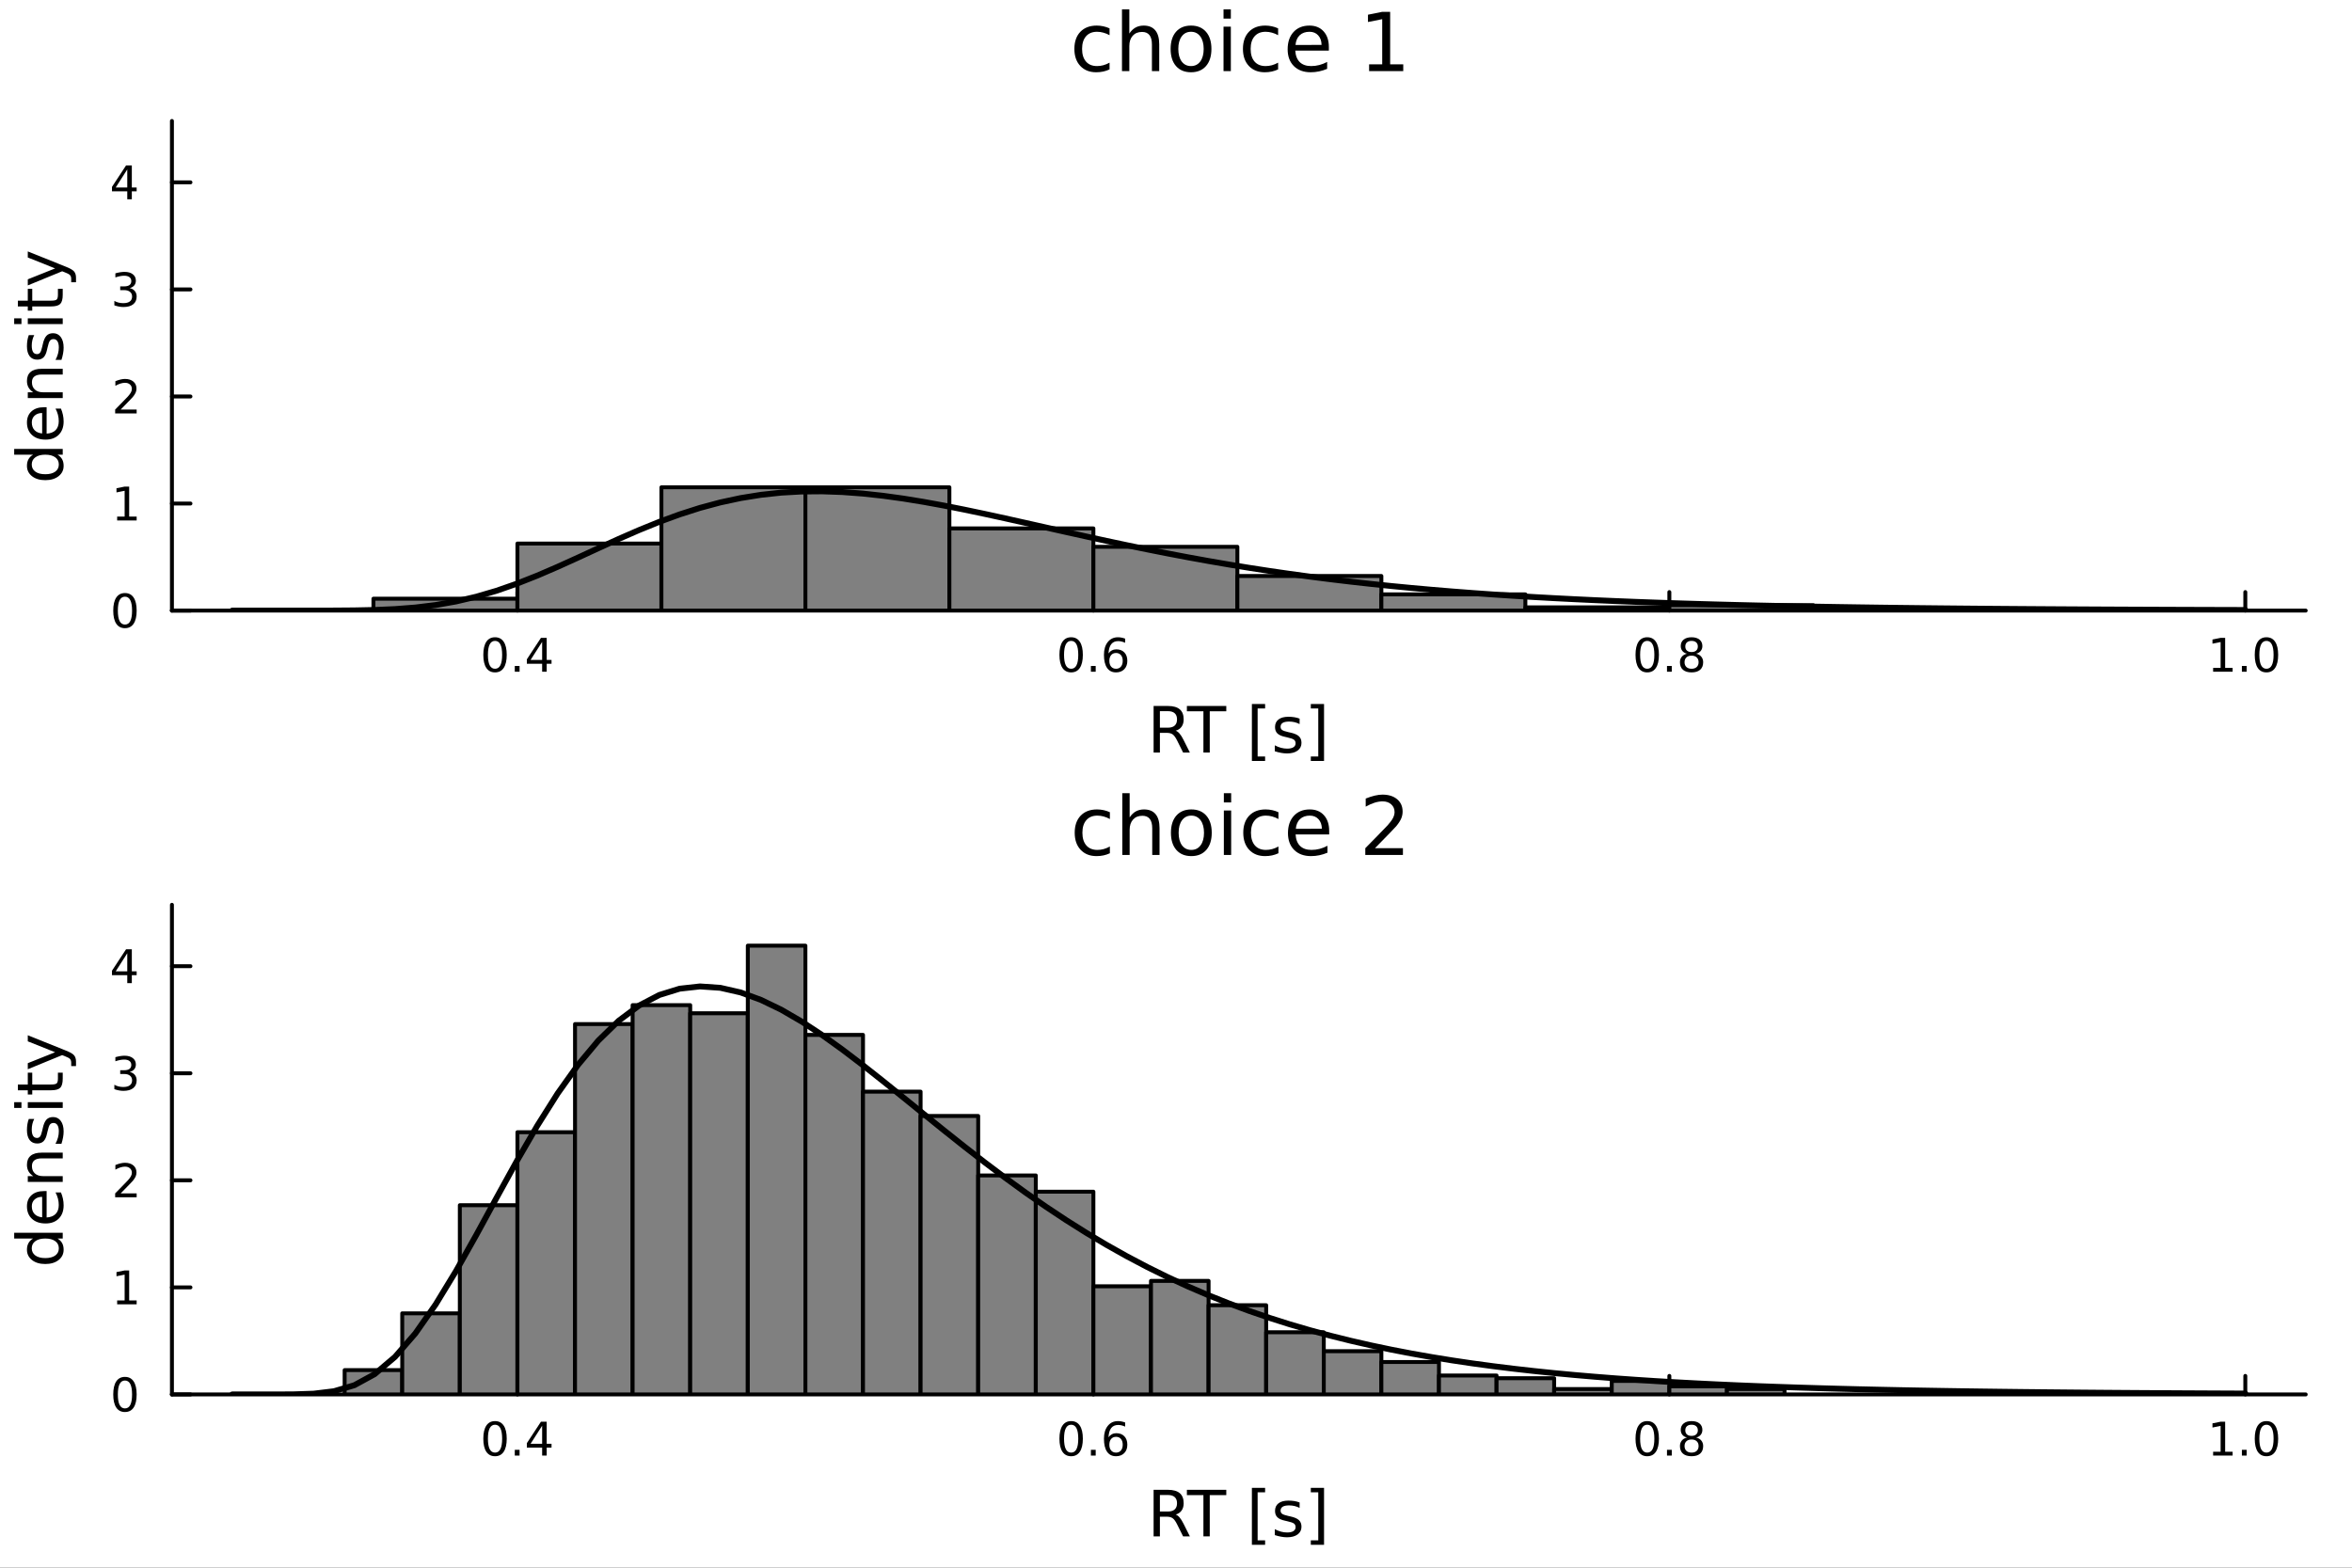 <?xml version="1.0" encoding="utf-8"?>
<svg xmlns="http://www.w3.org/2000/svg" xmlns:xlink="http://www.w3.org/1999/xlink" width="600" height="400" viewBox="0 0 2400 1600">
<rect x="0" y="0" width="2400" height="1600" fill="#333333" stroke="none"/>
<defs>
  <clipPath id="clip840">
    <rect x="0" y="0" width="2400" height="1600"/>
  </clipPath>
</defs>
<path clip-path="url(#clip840)" d="M0 1600 L2400 1600 L2400 0 L0 0  Z" fill="#ffffff" fill-rule="evenodd" fill-opacity="1"/>
<defs>
  <clipPath id="clip841">
    <rect x="480" y="0" width="1681" height="1600"/>
  </clipPath>
</defs>
<path clip-path="url(#clip840)" d="M175.445 623.18 L2352.76 623.18 L2352.76 123.472 L175.445 123.472  Z" fill="#ffffff" fill-rule="evenodd" fill-opacity="1"/>
<defs>
  <clipPath id="clip842">
    <rect x="175" y="123" width="2178" height="501"/>
  </clipPath>
</defs>
<polyline clip-path="url(#clip840)" style="stroke:#000000; stroke-linecap:round; stroke-linejoin:round; stroke-width:4; stroke-opacity:1; fill:none" points="175.445,623.18 2352.76,623.18 "/>
<polyline clip-path="url(#clip840)" style="stroke:#000000; stroke-linecap:round; stroke-linejoin:round; stroke-width:4; stroke-opacity:1; fill:none" points="527.987,623.18 527.987,604.282 "/>
<polyline clip-path="url(#clip840)" style="stroke:#000000; stroke-linecap:round; stroke-linejoin:round; stroke-width:4; stroke-opacity:1; fill:none" points="1115.7,623.18 1115.7,604.282 "/>
<polyline clip-path="url(#clip840)" style="stroke:#000000; stroke-linecap:round; stroke-linejoin:round; stroke-width:4; stroke-opacity:1; fill:none" points="1703.42,623.18 1703.42,604.282 "/>
<polyline clip-path="url(#clip840)" style="stroke:#000000; stroke-linecap:round; stroke-linejoin:round; stroke-width:4; stroke-opacity:1; fill:none" points="2291.13,623.18 2291.13,604.282 "/>
<path clip-path="url(#clip840)" d="M505.128 654.099 Q501.517 654.099 499.688 657.663 Q497.883 661.205 497.883 668.335 Q497.883 675.441 499.688 679.006 Q501.517 682.547 505.128 682.547 Q508.762 682.547 510.568 679.006 Q512.396 675.441 512.396 668.335 Q512.396 661.205 510.568 657.663 Q508.762 654.099 505.128 654.099 M505.128 650.395 Q510.938 650.395 513.994 655.001 Q517.072 659.585 517.072 668.335 Q517.072 677.061 513.994 681.668 Q510.938 686.251 505.128 686.251 Q499.318 686.251 496.239 681.668 Q493.183 677.061 493.183 668.335 Q493.183 659.585 496.239 655.001 Q499.318 650.395 505.128 650.395 Z" fill="#000000" fill-rule="nonzero" fill-opacity="1" /><path clip-path="url(#clip840)" d="M525.29 679.7 L530.174 679.7 L530.174 685.58 L525.29 685.58 L525.29 679.7 Z" fill="#000000" fill-rule="nonzero" fill-opacity="1" /><path clip-path="url(#clip840)" d="M553.206 655.094 L541.401 673.543 L553.206 673.543 L553.206 655.094 M551.979 651.02 L557.859 651.02 L557.859 673.543 L562.79 673.543 L562.79 677.432 L557.859 677.432 L557.859 685.58 L553.206 685.58 L553.206 677.432 L537.605 677.432 L537.605 672.918 L551.979 651.02 Z" fill="#000000" fill-rule="nonzero" fill-opacity="1" /><path clip-path="url(#clip840)" d="M1093.01 654.099 Q1089.39 654.099 1087.57 657.663 Q1085.76 661.205 1085.76 668.335 Q1085.76 675.441 1087.57 679.006 Q1089.39 682.547 1093.01 682.547 Q1096.64 682.547 1098.45 679.006 Q1100.27 675.441 1100.27 668.335 Q1100.27 661.205 1098.45 657.663 Q1096.64 654.099 1093.01 654.099 M1093.01 650.395 Q1098.82 650.395 1101.87 655.001 Q1104.95 659.585 1104.95 668.335 Q1104.95 677.061 1101.87 681.668 Q1098.82 686.251 1093.01 686.251 Q1087.2 686.251 1084.12 681.668 Q1081.06 677.061 1081.06 668.335 Q1081.06 659.585 1084.12 655.001 Q1087.2 650.395 1093.01 650.395 Z" fill="#000000" fill-rule="nonzero" fill-opacity="1" /><path clip-path="url(#clip840)" d="M1113.17 679.7 L1118.05 679.7 L1118.05 685.58 L1113.17 685.58 L1113.17 679.7 Z" fill="#000000" fill-rule="nonzero" fill-opacity="1" /><path clip-path="url(#clip840)" d="M1138.82 666.436 Q1135.67 666.436 1133.82 668.589 Q1131.99 670.742 1131.99 674.492 Q1131.99 678.219 1133.82 680.395 Q1135.67 682.547 1138.82 682.547 Q1141.96 682.547 1143.79 680.395 Q1145.64 678.219 1145.64 674.492 Q1145.64 670.742 1143.79 668.589 Q1141.96 666.436 1138.82 666.436 M1148.1 651.784 L1148.1 656.043 Q1146.34 655.21 1144.53 654.77 Q1142.75 654.33 1140.99 654.33 Q1136.36 654.33 1133.91 657.455 Q1131.48 660.58 1131.13 666.899 Q1132.5 664.886 1134.56 663.821 Q1136.62 662.733 1139.09 662.733 Q1144.3 662.733 1147.31 665.904 Q1150.34 669.052 1150.34 674.492 Q1150.34 679.816 1147.2 683.034 Q1144.05 686.251 1138.82 686.251 Q1132.82 686.251 1129.65 681.668 Q1126.48 677.061 1126.48 668.335 Q1126.48 660.14 1130.37 655.279 Q1134.26 650.395 1140.81 650.395 Q1142.57 650.395 1144.35 650.742 Q1146.15 651.089 1148.1 651.784 Z" fill="#000000" fill-rule="nonzero" fill-opacity="1" /><path clip-path="url(#clip840)" d="M1680.85 654.099 Q1677.24 654.099 1675.41 657.663 Q1673.6 661.205 1673.6 668.335 Q1673.6 675.441 1675.41 679.006 Q1677.24 682.547 1680.85 682.547 Q1684.48 682.547 1686.29 679.006 Q1688.12 675.441 1688.12 668.335 Q1688.12 661.205 1686.29 657.663 Q1684.48 654.099 1680.85 654.099 M1680.85 650.395 Q1686.66 650.395 1689.71 655.001 Q1692.79 659.585 1692.79 668.335 Q1692.79 677.061 1689.71 681.668 Q1686.66 686.251 1680.85 686.251 Q1675.04 686.251 1671.96 681.668 Q1668.9 677.061 1668.9 668.335 Q1668.9 659.585 1671.96 655.001 Q1675.04 650.395 1680.85 650.395 Z" fill="#000000" fill-rule="nonzero" fill-opacity="1" /><path clip-path="url(#clip840)" d="M1701.01 679.7 L1705.89 679.7 L1705.89 685.58 L1701.01 685.58 L1701.01 679.7 Z" fill="#000000" fill-rule="nonzero" fill-opacity="1" /><path clip-path="url(#clip840)" d="M1726.08 669.168 Q1722.75 669.168 1720.83 670.95 Q1718.93 672.733 1718.93 675.858 Q1718.93 678.983 1720.83 680.765 Q1722.75 682.547 1726.08 682.547 Q1729.41 682.547 1731.33 680.765 Q1733.26 678.96 1733.26 675.858 Q1733.26 672.733 1731.33 670.95 Q1729.44 669.168 1726.08 669.168 M1721.4 667.177 Q1718.39 666.436 1716.71 664.376 Q1715.04 662.316 1715.04 659.353 Q1715.04 655.21 1717.98 652.802 Q1720.94 650.395 1726.08 650.395 Q1731.24 650.395 1734.18 652.802 Q1737.12 655.21 1737.12 659.353 Q1737.12 662.316 1735.43 664.376 Q1733.77 666.436 1730.78 667.177 Q1734.16 667.964 1736.03 670.256 Q1737.93 672.548 1737.93 675.858 Q1737.93 680.881 1734.85 683.566 Q1731.8 686.251 1726.08 686.251 Q1720.36 686.251 1717.28 683.566 Q1714.23 680.881 1714.23 675.858 Q1714.23 672.548 1716.13 670.256 Q1718.02 667.964 1721.4 667.177 M1719.69 659.793 Q1719.69 662.478 1721.36 663.983 Q1723.05 665.487 1726.08 665.487 Q1729.09 665.487 1730.78 663.983 Q1732.49 662.478 1732.49 659.793 Q1732.49 657.108 1730.78 655.603 Q1729.09 654.099 1726.08 654.099 Q1723.05 654.099 1721.36 655.603 Q1719.69 657.108 1719.69 659.793 Z" fill="#000000" fill-rule="nonzero" fill-opacity="1" /><path clip-path="url(#clip840)" d="M2258.29 681.645 L2265.93 681.645 L2265.93 655.279 L2257.62 656.946 L2257.62 652.687 L2265.88 651.02 L2270.56 651.02 L2270.56 681.645 L2278.19 681.645 L2278.19 685.58 L2258.29 685.58 L2258.29 681.645 Z" fill="#000000" fill-rule="nonzero" fill-opacity="1" /><path clip-path="url(#clip840)" d="M2287.64 679.7 L2292.52 679.7 L2292.52 685.58 L2287.64 685.58 L2287.64 679.7 Z" fill="#000000" fill-rule="nonzero" fill-opacity="1" /><path clip-path="url(#clip840)" d="M2312.71 654.099 Q2309.1 654.099 2307.27 657.663 Q2305.46 661.205 2305.46 668.335 Q2305.46 675.441 2307.27 679.006 Q2309.1 682.547 2312.71 682.547 Q2316.34 682.547 2318.15 679.006 Q2319.98 675.441 2319.98 668.335 Q2319.98 661.205 2318.15 657.663 Q2316.34 654.099 2312.71 654.099 M2312.71 650.395 Q2318.52 650.395 2321.57 655.001 Q2324.65 659.585 2324.65 668.335 Q2324.65 677.061 2321.57 681.668 Q2318.52 686.251 2312.71 686.251 Q2306.9 686.251 2303.82 681.668 Q2300.76 677.061 2300.76 668.335 Q2300.76 659.585 2303.82 655.001 Q2306.9 650.395 2312.71 650.395 Z" fill="#000000" fill-rule="nonzero" fill-opacity="1" /><path clip-path="url(#clip840)" d="M1199.68 745.764 Q1201.75 746.464 1203.69 748.756 Q1205.66 751.047 1207.64 755.058 L1214.16 768.044 L1207.25 768.044 L1201.18 755.854 Q1198.82 751.079 1196.59 749.52 Q1194.4 747.96 1190.58 747.96 L1183.57 747.96 L1183.57 768.044 L1177.15 768.044 L1177.15 720.524 L1191.66 720.524 Q1199.81 720.524 1203.82 723.929 Q1207.83 727.335 1207.83 734.21 Q1207.83 738.698 1205.73 741.658 Q1203.66 744.618 1199.68 745.764 M1183.57 725.807 L1183.57 742.677 L1191.66 742.677 Q1196.31 742.677 1198.66 740.544 Q1201.05 738.38 1201.05 734.21 Q1201.05 730.041 1198.66 727.94 Q1196.31 725.807 1191.66 725.807 L1183.57 725.807 Z" fill="#000000" fill-rule="nonzero" fill-opacity="1" /><path clip-path="url(#clip840)" d="M1211.11 720.524 L1251.31 720.524 L1251.31 725.935 L1234.44 725.935 L1234.44 768.044 L1227.98 768.044 L1227.98 725.935 L1211.11 725.935 L1211.11 720.524 Z" fill="#000000" fill-rule="nonzero" fill-opacity="1" /><path clip-path="url(#clip840)" d="M1277.44 718.519 L1290.93 718.519 L1290.93 723.07 L1283.29 723.07 L1283.29 772.086 L1290.93 772.086 L1290.93 776.638 L1277.44 776.638 L1277.44 718.519 Z" fill="#000000" fill-rule="nonzero" fill-opacity="1" /><path clip-path="url(#clip840)" d="M1326.13 733.446 L1326.13 738.984 Q1323.65 737.711 1320.98 737.075 Q1318.3 736.438 1315.44 736.438 Q1311.08 736.438 1308.88 737.775 Q1306.72 739.112 1306.72 741.785 Q1306.72 743.822 1308.28 745 Q1309.84 746.146 1314.55 747.196 L1316.55 747.642 Q1322.79 748.979 1325.4 751.429 Q1328.04 753.848 1328.04 758.209 Q1328.04 763.174 1324.1 766.07 Q1320.18 768.967 1313.31 768.967 Q1310.44 768.967 1307.32 768.394 Q1304.24 767.853 1300.8 766.739 L1300.8 760.691 Q1304.05 762.378 1307.2 763.238 Q1310.35 764.065 1313.43 764.065 Q1317.57 764.065 1319.8 762.665 Q1322.03 761.233 1322.03 758.654 Q1322.03 756.267 1320.41 754.994 Q1318.81 753.721 1313.37 752.543 L1311.33 752.066 Q1305.89 750.92 1303.47 748.565 Q1301.05 746.178 1301.05 742.04 Q1301.05 737.011 1304.62 734.274 Q1308.18 731.537 1314.74 731.537 Q1317.99 731.537 1320.85 732.014 Q1323.72 732.491 1326.13 733.446 Z" fill="#000000" fill-rule="nonzero" fill-opacity="1" /><path clip-path="url(#clip840)" d="M1351.06 718.519 L1351.06 776.638 L1337.56 776.638 L1337.56 772.086 L1345.17 772.086 L1345.17 723.07 L1337.56 723.07 L1337.56 718.519 L1351.06 718.519 Z" fill="#000000" fill-rule="nonzero" fill-opacity="1" /><polyline clip-path="url(#clip840)" style="stroke:#000000; stroke-linecap:round; stroke-linejoin:round; stroke-width:4; stroke-opacity:1; fill:none" points="175.445,623.18 175.445,123.472 "/>
<polyline clip-path="url(#clip840)" style="stroke:#000000; stroke-linecap:round; stroke-linejoin:round; stroke-width:4; stroke-opacity:1; fill:none" points="175.445,623.18 194.343,623.18 "/>
<polyline clip-path="url(#clip840)" style="stroke:#000000; stroke-linecap:round; stroke-linejoin:round; stroke-width:4; stroke-opacity:1; fill:none" points="175.445,513.915 194.343,513.915 "/>
<polyline clip-path="url(#clip840)" style="stroke:#000000; stroke-linecap:round; stroke-linejoin:round; stroke-width:4; stroke-opacity:1; fill:none" points="175.445,404.651 194.343,404.651 "/>
<polyline clip-path="url(#clip840)" style="stroke:#000000; stroke-linecap:round; stroke-linejoin:round; stroke-width:4; stroke-opacity:1; fill:none" points="175.445,295.386 194.343,295.386 "/>
<polyline clip-path="url(#clip840)" style="stroke:#000000; stroke-linecap:round; stroke-linejoin:round; stroke-width:4; stroke-opacity:1; fill:none" points="175.445,186.122 194.343,186.122 "/>
<path clip-path="url(#clip840)" d="M127.501 608.979 Q123.89 608.979 122.061 612.543 Q120.255 616.085 120.255 623.215 Q120.255 630.321 122.061 633.886 Q123.89 637.427 127.501 637.427 Q131.135 637.427 132.941 633.886 Q134.769 630.321 134.769 623.215 Q134.769 616.085 132.941 612.543 Q131.135 608.979 127.501 608.979 M127.501 605.275 Q133.311 605.275 136.367 609.881 Q139.445 614.465 139.445 623.215 Q139.445 631.941 136.367 636.548 Q133.311 641.131 127.501 641.131 Q121.691 641.131 118.612 636.548 Q115.556 631.941 115.556 623.215 Q115.556 614.465 118.612 609.881 Q121.691 605.275 127.501 605.275 Z" fill="#000000" fill-rule="nonzero" fill-opacity="1" /><path clip-path="url(#clip840)" d="M119.538 527.26 L127.177 527.26 L127.177 500.895 L118.867 502.561 L118.867 498.302 L127.13 496.635 L131.806 496.635 L131.806 527.26 L139.445 527.26 L139.445 531.195 L119.538 531.195 L119.538 527.26 Z" fill="#000000" fill-rule="nonzero" fill-opacity="1" /><path clip-path="url(#clip840)" d="M123.126 417.996 L139.445 417.996 L139.445 421.931 L117.501 421.931 L117.501 417.996 Q120.163 415.241 124.746 410.612 Q129.353 405.959 130.533 404.616 Q132.779 402.093 133.658 400.357 Q134.561 398.598 134.561 396.908 Q134.561 394.153 132.617 392.417 Q130.695 390.681 127.593 390.681 Q125.394 390.681 122.941 391.445 Q120.51 392.209 117.732 393.76 L117.732 389.038 Q120.556 387.903 123.01 387.325 Q125.464 386.746 127.501 386.746 Q132.871 386.746 136.066 389.431 Q139.26 392.116 139.26 396.607 Q139.26 398.737 138.45 400.658 Q137.663 402.556 135.556 405.149 Q134.978 405.82 131.876 409.037 Q128.774 412.232 123.126 417.996 Z" fill="#000000" fill-rule="nonzero" fill-opacity="1" /><path clip-path="url(#clip840)" d="M132.316 294.032 Q135.672 294.75 137.547 297.018 Q139.445 299.287 139.445 302.62 Q139.445 307.736 135.927 310.537 Q132.408 313.338 125.927 313.338 Q123.751 313.338 121.436 312.898 Q119.144 312.481 116.691 311.625 L116.691 307.111 Q118.635 308.245 120.95 308.824 Q123.265 309.403 125.788 309.403 Q130.186 309.403 132.478 307.666 Q134.792 305.93 134.792 302.62 Q134.792 299.565 132.64 297.852 Q130.51 296.116 126.691 296.116 L122.663 296.116 L122.663 292.273 L126.876 292.273 Q130.325 292.273 132.154 290.907 Q133.982 289.518 133.982 286.926 Q133.982 284.264 132.084 282.852 Q130.209 281.417 126.691 281.417 Q124.769 281.417 122.57 281.833 Q120.371 282.25 117.732 283.13 L117.732 278.963 Q120.394 278.222 122.709 277.852 Q125.047 277.481 127.107 277.481 Q132.431 277.481 135.533 279.912 Q138.635 282.319 138.635 286.44 Q138.635 289.31 136.992 291.301 Q135.348 293.268 132.316 294.032 Z" fill="#000000" fill-rule="nonzero" fill-opacity="1" /><path clip-path="url(#clip840)" d="M129.862 172.916 L118.056 191.365 L129.862 191.365 L129.862 172.916 M128.635 168.842 L134.515 168.842 L134.515 191.365 L139.445 191.365 L139.445 195.254 L134.515 195.254 L134.515 203.402 L129.862 203.402 L129.862 195.254 L114.26 195.254 L114.26 190.74 L128.635 168.842 Z" fill="#000000" fill-rule="nonzero" fill-opacity="1" /><path clip-path="url(#clip840)" d="M33.767 464.053 L14.479 464.053 L14.479 458.197 L64.004 458.197 L64.004 464.053 L58.657 464.053 Q61.84 465.899 63.399 468.732 Q64.927 471.533 64.927 475.48 Q64.927 481.941 59.771 486.015 Q54.615 490.057 46.212 490.057 Q37.809 490.057 32.653 486.015 Q27.497 481.941 27.497 475.48 Q27.497 471.533 29.056 468.732 Q30.584 465.899 33.767 464.053 M46.212 484.01 Q52.673 484.01 56.365 481.368 Q60.026 478.694 60.026 474.047 Q60.026 469.4 56.365 466.727 Q52.673 464.053 46.212 464.053 Q39.751 464.053 36.09 466.727 Q32.398 469.4 32.398 474.047 Q32.398 478.694 36.09 481.368 Q39.751 484.01 46.212 484.01 Z" fill="#000000" fill-rule="nonzero" fill-opacity="1" /><path clip-path="url(#clip840)" d="M44.716 415.642 L47.581 415.642 L47.581 442.569 Q53.628 442.187 56.811 438.941 Q59.962 435.662 59.962 429.838 Q59.962 426.464 59.134 423.313 Q58.307 420.13 56.652 417.011 L62.19 417.011 Q63.527 420.162 64.227 423.472 Q64.927 426.782 64.927 430.188 Q64.927 438.718 59.962 443.715 Q54.997 448.68 46.53 448.68 Q37.777 448.68 32.653 443.969 Q27.497 439.227 27.497 431.206 Q27.497 424.013 32.144 419.843 Q36.759 415.642 44.716 415.642 M42.997 421.498 Q38.191 421.562 35.327 424.204 Q32.462 426.814 32.462 431.143 Q32.462 436.044 35.231 439.004 Q38 441.932 43.029 442.378 L42.997 421.498 Z" fill="#000000" fill-rule="nonzero" fill-opacity="1" /><path clip-path="url(#clip840)" d="M42.488 376.397 L64.004 376.397 L64.004 382.254 L42.679 382.254 Q37.618 382.254 35.104 384.227 Q32.589 386.201 32.589 390.147 Q32.589 394.89 35.613 397.627 Q38.637 400.364 43.857 400.364 L64.004 400.364 L64.004 406.253 L28.356 406.253 L28.356 400.364 L33.894 400.364 Q30.68 398.264 29.088 395.431 Q27.497 392.566 27.497 388.842 Q27.497 382.699 31.316 379.548 Q35.104 376.397 42.488 376.397 Z" fill="#000000" fill-rule="nonzero" fill-opacity="1" /><path clip-path="url(#clip840)" d="M29.407 341.991 L34.945 341.991 Q33.672 344.473 33.035 347.147 Q32.398 349.821 32.398 352.685 Q32.398 357.046 33.735 359.242 Q35.072 361.406 37.746 361.406 Q39.783 361.406 40.96 359.847 Q42.106 358.287 43.157 353.576 L43.602 351.571 Q44.939 345.333 47.39 342.723 Q49.809 340.081 54.169 340.081 Q59.134 340.081 62.031 344.028 Q64.927 347.943 64.927 354.818 Q64.927 357.682 64.354 360.801 Q63.813 363.889 62.699 367.326 L56.652 367.326 Q58.339 364.08 59.198 360.929 Q60.026 357.778 60.026 354.69 Q60.026 350.553 58.625 348.325 Q57.193 346.097 54.615 346.097 Q52.228 346.097 50.955 347.72 Q49.681 349.311 48.504 354.754 L48.026 356.791 Q46.88 362.234 44.525 364.653 Q42.138 367.072 38 367.072 Q32.971 367.072 30.234 363.507 Q27.497 359.942 27.497 353.385 Q27.497 350.139 27.974 347.274 Q28.452 344.41 29.407 341.991 Z" fill="#000000" fill-rule="nonzero" fill-opacity="1" /><path clip-path="url(#clip840)" d="M28.356 330.755 L28.356 324.899 L64.004 324.899 L64.004 330.755 L28.356 330.755 M14.479 330.755 L14.479 324.899 L21.895 324.899 L21.895 330.755 L14.479 330.755 Z" fill="#000000" fill-rule="nonzero" fill-opacity="1" /><path clip-path="url(#clip840)" d="M18.235 306.852 L28.356 306.852 L28.356 294.789 L32.908 294.789 L32.908 306.852 L52.259 306.852 Q56.62 306.852 57.861 305.674 Q59.103 304.465 59.103 300.805 L59.103 294.789 L64.004 294.789 L64.004 300.805 Q64.004 307.584 61.49 310.162 Q58.943 312.74 52.259 312.74 L32.908 312.74 L32.908 317.037 L28.356 317.037 L28.356 312.74 L18.235 312.74 L18.235 306.852 Z" fill="#000000" fill-rule="nonzero" fill-opacity="1" /><path clip-path="url(#clip840)" d="M67.314 272.254 Q73.68 274.737 75.622 277.092 Q77.563 279.448 77.563 283.394 L77.563 288.073 L72.662 288.073 L72.662 284.636 Q72.662 282.217 71.516 280.88 Q70.37 279.543 66.105 277.92 L63.431 276.87 L28.356 291.288 L28.356 285.081 L56.238 273.941 L28.356 262.801 L28.356 256.595 L67.314 272.254 Z" fill="#000000" fill-rule="nonzero" fill-opacity="1" /><path clip-path="url(#clip840)" d="M1132.2 28.948 L1132.2 35.915 Q1129.04 34.173 1125.84 33.323 Q1122.68 32.431 1119.44 32.431 Q1112.19 32.431 1108.18 37.05 Q1104.17 41.627 1104.17 49.931 Q1104.17 58.236 1108.18 62.854 Q1112.19 67.431 1119.44 67.431 Q1122.68 67.431 1125.84 66.581 Q1129.04 65.689 1132.2 63.948 L1132.2 70.834 Q1129.08 72.292 1125.72 73.022 Q1122.4 73.751 1118.63 73.751 Q1108.38 73.751 1102.35 67.31 Q1096.31 60.869 1096.31 49.931 Q1096.31 38.832 1102.39 32.472 Q1108.51 26.112 1119.12 26.112 Q1122.56 26.112 1125.84 26.841 Q1129.12 27.53 1132.2 28.948 Z" fill="#000000" fill-rule="nonzero" fill-opacity="1" /><path clip-path="url(#clip840)" d="M1182.88 45.192 L1182.88 72.576 L1175.43 72.576 L1175.43 45.435 Q1175.43 38.994 1172.91 35.794 Q1170.4 32.594 1165.38 32.594 Q1159.34 32.594 1155.86 36.442 Q1152.38 40.29 1152.38 46.934 L1152.38 72.576 L1144.88 72.576 L1144.88 9.544 L1152.38 9.544 L1152.38 34.254 Q1155.05 30.163 1158.66 28.138 Q1162.3 26.112 1167.04 26.112 Q1174.86 26.112 1178.87 30.973 Q1182.88 35.794 1182.88 45.192 Z" fill="#000000" fill-rule="nonzero" fill-opacity="1" /><path clip-path="url(#clip840)" d="M1215.33 32.431 Q1209.33 32.431 1205.85 37.131 Q1202.36 41.789 1202.36 49.931 Q1202.36 58.074 1205.81 62.773 Q1209.29 67.431 1215.33 67.431 Q1221.28 67.431 1224.77 62.732 Q1228.25 58.033 1228.25 49.931 Q1228.25 41.87 1224.77 37.171 Q1221.28 32.431 1215.33 32.431 M1215.33 26.112 Q1225.05 26.112 1230.6 32.431 Q1236.15 38.751 1236.15 49.931 Q1236.15 61.071 1230.6 67.431 Q1225.05 73.751 1215.33 73.751 Q1205.56 73.751 1200.02 67.431 Q1194.51 61.071 1194.51 49.931 Q1194.51 38.751 1200.02 32.431 Q1205.56 26.112 1215.33 26.112 Z" fill="#000000" fill-rule="nonzero" fill-opacity="1" /><path clip-path="url(#clip840)" d="M1248.5 27.206 L1255.96 27.206 L1255.96 72.576 L1248.5 72.576 L1248.5 27.206 M1248.5 9.544 L1255.96 9.544 L1255.96 18.983 L1248.5 18.983 L1248.5 9.544 Z" fill="#000000" fill-rule="nonzero" fill-opacity="1" /><path clip-path="url(#clip840)" d="M1304.2 28.948 L1304.2 35.915 Q1301.04 34.173 1297.84 33.323 Q1294.68 32.431 1291.44 32.431 Q1284.19 32.431 1280.18 37.05 Q1276.17 41.627 1276.17 49.931 Q1276.17 58.236 1280.18 62.854 Q1284.19 67.431 1291.44 67.431 Q1294.68 67.431 1297.84 66.581 Q1301.04 65.689 1304.2 63.948 L1304.2 70.834 Q1301.09 72.292 1297.72 73.022 Q1294.4 73.751 1290.63 73.751 Q1280.39 73.751 1274.35 67.31 Q1268.31 60.869 1268.31 49.931 Q1268.31 38.832 1274.39 32.472 Q1280.51 26.112 1291.12 26.112 Q1294.56 26.112 1297.84 26.841 Q1301.13 27.53 1304.2 28.948 Z" fill="#000000" fill-rule="nonzero" fill-opacity="1" /><path clip-path="url(#clip840)" d="M1355.98 48.028 L1355.98 51.673 L1321.7 51.673 Q1322.19 59.37 1326.32 63.421 Q1330.49 67.431 1337.91 67.431 Q1342.2 67.431 1346.21 66.378 Q1350.26 65.325 1354.23 63.218 L1354.23 70.267 Q1350.22 71.968 1346.01 72.86 Q1341.8 73.751 1337.46 73.751 Q1326.61 73.751 1320.25 67.431 Q1313.93 61.112 1313.93 50.337 Q1313.93 39.197 1319.92 32.675 Q1325.96 26.112 1336.17 26.112 Q1345.32 26.112 1350.63 32.026 Q1355.98 37.9 1355.98 48.028 M1348.52 45.84 Q1348.44 39.723 1345.08 36.077 Q1341.76 32.431 1336.25 32.431 Q1330.01 32.431 1326.24 35.956 Q1322.51 39.48 1321.95 45.88 L1348.52 45.84 Z" fill="#000000" fill-rule="nonzero" fill-opacity="1" /><path clip-path="url(#clip840)" d="M1397.05 65.689 L1410.42 65.689 L1410.42 19.55 L1395.88 22.466 L1395.88 15.013 L1410.34 12.096 L1418.52 12.096 L1418.52 65.689 L1431.89 65.689 L1431.89 72.576 L1397.05 72.576 L1397.05 65.689 Z" fill="#000000" fill-rule="nonzero" fill-opacity="1" /><path clip-path="url(#clip842)" d="M381.058 611.039 L381.058 623.18 L527.987 623.18 L527.987 611.039 L381.058 611.039 L381.058 611.039  Z" fill="#808080" fill-rule="evenodd" fill-opacity="1"/>
<polyline clip-path="url(#clip842)" style="stroke:#000000; stroke-linecap:round; stroke-linejoin:round; stroke-width:4; stroke-opacity:1; fill:none" points="381.058,611.039 381.058,623.18 527.987,623.18 527.987,611.039 381.058,611.039 "/>
<path clip-path="url(#clip842)" d="M527.987 554.752 L527.987 623.18 L674.915 623.18 L674.915 554.752 L527.987 554.752 L527.987 554.752  Z" fill="#808080" fill-rule="evenodd" fill-opacity="1"/>
<polyline clip-path="url(#clip842)" style="stroke:#000000; stroke-linecap:round; stroke-linejoin:round; stroke-width:4; stroke-opacity:1; fill:none" points="527.987,554.752 527.987,623.18 674.915,623.18 674.915,554.752 527.987,554.752 "/>
<path clip-path="url(#clip842)" d="M674.915 497.36 L674.915 623.18 L821.844 623.18 L821.844 497.36 L674.915 497.36 L674.915 497.36  Z" fill="#808080" fill-rule="evenodd" fill-opacity="1"/>
<polyline clip-path="url(#clip842)" style="stroke:#000000; stroke-linecap:round; stroke-linejoin:round; stroke-width:4; stroke-opacity:1; fill:none" points="674.915,497.36 674.915,623.18 821.844,623.18 821.844,497.36 674.915,497.36 "/>
<path clip-path="url(#clip842)" d="M821.844 497.36 L821.844 623.18 L968.773 623.18 L968.773 497.36 L821.844 497.36 L821.844 497.36  Z" fill="#808080" fill-rule="evenodd" fill-opacity="1"/>
<polyline clip-path="url(#clip842)" style="stroke:#000000; stroke-linecap:round; stroke-linejoin:round; stroke-width:4; stroke-opacity:1; fill:none" points="821.844,497.36 821.844,623.18 968.773,623.18 968.773,497.36 821.844,497.36 "/>
<path clip-path="url(#clip842)" d="M968.773 539.3 L968.773 623.18 L1115.7 623.18 L1115.7 539.3 L968.773 539.3 L968.773 539.3  Z" fill="#808080" fill-rule="evenodd" fill-opacity="1"/>
<polyline clip-path="url(#clip842)" style="stroke:#000000; stroke-linecap:round; stroke-linejoin:round; stroke-width:4; stroke-opacity:1; fill:none" points="968.773,539.3 968.773,623.18 1115.7,623.18 1115.7,539.3 968.773,539.3 "/>
<path clip-path="url(#clip842)" d="M1115.7 558.063 L1115.7 623.18 L1262.63 623.18 L1262.63 558.063 L1115.7 558.063 L1115.7 558.063  Z" fill="#808080" fill-rule="evenodd" fill-opacity="1"/>
<polyline clip-path="url(#clip842)" style="stroke:#000000; stroke-linecap:round; stroke-linejoin:round; stroke-width:4; stroke-opacity:1; fill:none" points="1115.7,558.063 1115.7,623.18 1262.63,623.18 1262.63,558.063 1115.7,558.063 "/>
<path clip-path="url(#clip842)" d="M1262.63 587.862 L1262.63 623.18 L1409.56 623.18 L1409.56 587.862 L1262.63 587.862 L1262.63 587.862  Z" fill="#808080" fill-rule="evenodd" fill-opacity="1"/>
<polyline clip-path="url(#clip842)" style="stroke:#000000; stroke-linecap:round; stroke-linejoin:round; stroke-width:4; stroke-opacity:1; fill:none" points="1262.63,587.862 1262.63,623.18 1409.56,623.18 1409.56,587.862 1262.63,587.862 "/>
<path clip-path="url(#clip842)" d="M1409.56 606.625 L1409.56 623.18 L1556.49 623.18 L1556.49 606.625 L1409.56 606.625 L1409.56 606.625  Z" fill="#808080" fill-rule="evenodd" fill-opacity="1"/>
<polyline clip-path="url(#clip842)" style="stroke:#000000; stroke-linecap:round; stroke-linejoin:round; stroke-width:4; stroke-opacity:1; fill:none" points="1409.56,606.625 1409.56,623.18 1556.49,623.18 1556.49,606.625 1409.56,606.625 "/>
<path clip-path="url(#clip842)" d="M1556.49 619.869 L1556.49 623.18 L1703.42 623.18 L1703.42 619.869 L1556.49 619.869 L1556.49 619.869  Z" fill="#808080" fill-rule="evenodd" fill-opacity="1"/>
<polyline clip-path="url(#clip842)" style="stroke:#000000; stroke-linecap:round; stroke-linejoin:round; stroke-width:4; stroke-opacity:1; fill:none" points="1556.49,619.869 1556.49,623.18 1703.42,623.18 1703.42,619.869 1556.49,619.869 "/>
<path clip-path="url(#clip842)" d="M1703.42 617.661 L1703.42 623.18 L1850.35 623.18 L1850.35 617.661 L1703.42 617.661 L1703.42 617.661  Z" fill="#808080" fill-rule="evenodd" fill-opacity="1"/>
<polyline clip-path="url(#clip842)" style="stroke:#000000; stroke-linecap:round; stroke-linejoin:round; stroke-width:4; stroke-opacity:1; fill:none" points="1703.42,617.661 1703.42,623.18 1850.35,623.18 1850.35,617.661 1703.42,617.661 "/>
<circle clip-path="url(#clip842)" style="fill:#808080; stroke:none; fill-opacity:0" cx="454.522" cy="574.222" r="2"/>
<circle clip-path="url(#clip842)" style="fill:#808080; stroke:none; fill-opacity:0" cx="601.451" cy="347.237" r="2"/>
<circle clip-path="url(#clip842)" style="fill:#808080; stroke:none; fill-opacity:0" cx="1042.24" cy="284.927" r="2"/>
<circle clip-path="url(#clip842)" style="fill:#808080; stroke:none; fill-opacity:0" cx="1189.17" cy="360.589" r="2"/>
<circle clip-path="url(#clip842)" style="fill:#808080; stroke:none; fill-opacity:0" cx="1336.1" cy="480.758" r="2"/>
<circle clip-path="url(#clip842)" style="fill:#808080; stroke:none; fill-opacity:0" cx="1483.02" cy="556.419" r="2"/>
<circle clip-path="url(#clip842)" style="fill:#808080; stroke:none; fill-opacity:0" cx="1629.95" cy="609.828" r="2"/>
<circle clip-path="url(#clip842)" style="fill:#808080; stroke:none; fill-opacity:0" cx="1776.88" cy="600.926" r="2"/>
<polyline clip-path="url(#clip842)" style="stroke:#000000; stroke-linecap:round; stroke-linejoin:round; stroke-width:6; stroke-opacity:1; fill:none" points="237.067,623.18 257.815,623.18 278.564,623.18 299.312,623.179 320.06,623.172 340.808,623.127 361.556,622.965 382.304,622.539 403.052,621.643 423.801,620.041 444.549,617.504 465.297,613.852 486.045,608.983 506.793,602.886 527.541,595.649 548.289,587.439 569.038,578.493 589.786,569.088 610.534,559.517 631.282,550.073 652.03,541.023 672.778,532.603 693.526,525.003 714.275,518.368 735.023,512.795 755.771,508.337 776.519,505.007 797.267,502.786 818.015,501.625 838.764,501.453 859.512,502.188 880.26,503.733 901.008,505.988 921.756,508.853 942.504,512.228 963.252,516.016 984.001,520.129 1004.75,524.484 1025.5,529.005 1046.24,533.627 1066.99,538.292 1087.74,542.948 1108.49,547.553 1129.24,552.071 1149.99,556.474 1170.73,560.738 1191.48,564.844 1212.23,568.78 1232.98,572.537 1253.73,576.108 1274.47,579.491 1295.22,582.686 1315.97,585.694 1336.72,588.519 1357.47,591.165 1378.22,593.639 1398.96,595.946 1419.71,598.095 1440.46,600.092 1461.21,601.946 1481.96,603.664 1502.7,605.254 1523.45,606.723 1544.2,608.081 1564.95,609.333 1585.7,610.486 1606.45,611.548 1627.19,612.526 1647.94,613.424 1668.69,614.249 1689.44,615.007 1710.19,615.702 1730.93,616.34 1751.68,616.925 1772.43,617.46 1793.18,617.951 1813.93,618.4 1834.67,618.81 1855.42,619.186 1876.17,619.53 1896.92,619.845 1917.67,620.132 1938.42,620.395 1959.16,620.635 1979.91,620.855 2000.66,621.055 2021.41,621.239 2042.16,621.406 2062.9,621.559 2083.65,621.698 2104.4,621.826 2125.15,621.942 2145.9,622.049 2166.65,622.146 2187.39,622.235 2208.14,622.316 2228.89,622.39 2249.64,622.457 2270.39,622.519 2291.13,622.575 "/>
<path clip-path="url(#clip840)" d="M175.445 1423.18 L2352.76 1423.18 L2352.76 923.472 L175.445 923.472  Z" fill="#ffffff" fill-rule="evenodd" fill-opacity="1"/>
<defs>
  <clipPath id="clip843">
    <rect x="175" y="923" width="2178" height="501"/>
  </clipPath>
</defs>
<polyline clip-path="url(#clip840)" style="stroke:#000000; stroke-linecap:round; stroke-linejoin:round; stroke-width:4; stroke-opacity:1; fill:none" points="175.445,1423.18 2352.76,1423.18 "/>
<polyline clip-path="url(#clip840)" style="stroke:#000000; stroke-linecap:round; stroke-linejoin:round; stroke-width:4; stroke-opacity:1; fill:none" points="527.987,1423.18 527.987,1404.28 "/>
<polyline clip-path="url(#clip840)" style="stroke:#000000; stroke-linecap:round; stroke-linejoin:round; stroke-width:4; stroke-opacity:1; fill:none" points="1115.7,1423.18 1115.7,1404.28 "/>
<polyline clip-path="url(#clip840)" style="stroke:#000000; stroke-linecap:round; stroke-linejoin:round; stroke-width:4; stroke-opacity:1; fill:none" points="1703.42,1423.18 1703.42,1404.28 "/>
<polyline clip-path="url(#clip840)" style="stroke:#000000; stroke-linecap:round; stroke-linejoin:round; stroke-width:4; stroke-opacity:1; fill:none" points="2291.13,1423.18 2291.13,1404.28 "/>
<path clip-path="url(#clip840)" d="M505.128 1454.1 Q501.517 1454.1 499.688 1457.66 Q497.883 1461.2 497.883 1468.33 Q497.883 1475.44 499.688 1479.01 Q501.517 1482.55 505.128 1482.55 Q508.762 1482.55 510.568 1479.01 Q512.396 1475.44 512.396 1468.33 Q512.396 1461.2 510.568 1457.66 Q508.762 1454.1 505.128 1454.1 M505.128 1450.39 Q510.938 1450.39 513.994 1455 Q517.072 1459.58 517.072 1468.33 Q517.072 1477.06 513.994 1481.67 Q510.938 1486.25 505.128 1486.25 Q499.318 1486.25 496.239 1481.67 Q493.183 1477.06 493.183 1468.33 Q493.183 1459.58 496.239 1455 Q499.318 1450.39 505.128 1450.39 Z" fill="#000000" fill-rule="nonzero" fill-opacity="1" /><path clip-path="url(#clip840)" d="M525.29 1479.7 L530.174 1479.7 L530.174 1485.58 L525.29 1485.58 L525.29 1479.7 Z" fill="#000000" fill-rule="nonzero" fill-opacity="1" /><path clip-path="url(#clip840)" d="M553.206 1455.09 L541.401 1473.54 L553.206 1473.54 L553.206 1455.09 M551.979 1451.02 L557.859 1451.02 L557.859 1473.54 L562.79 1473.54 L562.79 1477.43 L557.859 1477.43 L557.859 1485.58 L553.206 1485.58 L553.206 1477.43 L537.605 1477.43 L537.605 1472.92 L551.979 1451.02 Z" fill="#000000" fill-rule="nonzero" fill-opacity="1" /><path clip-path="url(#clip840)" d="M1093.01 1454.1 Q1089.39 1454.1 1087.57 1457.66 Q1085.76 1461.2 1085.76 1468.33 Q1085.76 1475.44 1087.57 1479.01 Q1089.39 1482.55 1093.01 1482.55 Q1096.64 1482.55 1098.45 1479.01 Q1100.27 1475.44 1100.27 1468.33 Q1100.27 1461.2 1098.45 1457.66 Q1096.64 1454.1 1093.01 1454.1 M1093.01 1450.39 Q1098.82 1450.39 1101.87 1455 Q1104.95 1459.58 1104.95 1468.33 Q1104.95 1477.06 1101.87 1481.67 Q1098.82 1486.25 1093.01 1486.25 Q1087.2 1486.25 1084.12 1481.67 Q1081.06 1477.06 1081.06 1468.33 Q1081.06 1459.58 1084.12 1455 Q1087.2 1450.39 1093.01 1450.39 Z" fill="#000000" fill-rule="nonzero" fill-opacity="1" /><path clip-path="url(#clip840)" d="M1113.17 1479.7 L1118.05 1479.7 L1118.05 1485.58 L1113.17 1485.58 L1113.17 1479.7 Z" fill="#000000" fill-rule="nonzero" fill-opacity="1" /><path clip-path="url(#clip840)" d="M1138.82 1466.44 Q1135.67 1466.44 1133.82 1468.59 Q1131.99 1470.74 1131.99 1474.49 Q1131.99 1478.22 1133.82 1480.39 Q1135.67 1482.55 1138.82 1482.55 Q1141.96 1482.55 1143.79 1480.39 Q1145.64 1478.22 1145.64 1474.49 Q1145.64 1470.74 1143.79 1468.59 Q1141.96 1466.44 1138.82 1466.44 M1148.1 1451.78 L1148.1 1456.04 Q1146.34 1455.21 1144.53 1454.77 Q1142.75 1454.33 1140.99 1454.33 Q1136.36 1454.33 1133.91 1457.45 Q1131.48 1460.58 1131.13 1466.9 Q1132.5 1464.89 1134.56 1463.82 Q1136.62 1462.73 1139.09 1462.73 Q1144.3 1462.73 1147.31 1465.9 Q1150.34 1469.05 1150.34 1474.49 Q1150.34 1479.82 1147.2 1483.03 Q1144.05 1486.25 1138.82 1486.25 Q1132.82 1486.25 1129.65 1481.67 Q1126.48 1477.06 1126.48 1468.33 Q1126.48 1460.14 1130.37 1455.28 Q1134.26 1450.39 1140.81 1450.39 Q1142.57 1450.39 1144.35 1450.74 Q1146.15 1451.09 1148.1 1451.78 Z" fill="#000000" fill-rule="nonzero" fill-opacity="1" /><path clip-path="url(#clip840)" d="M1680.85 1454.1 Q1677.24 1454.1 1675.41 1457.66 Q1673.6 1461.2 1673.6 1468.33 Q1673.6 1475.44 1675.41 1479.01 Q1677.24 1482.55 1680.85 1482.55 Q1684.48 1482.55 1686.29 1479.01 Q1688.12 1475.44 1688.12 1468.33 Q1688.12 1461.2 1686.29 1457.66 Q1684.48 1454.1 1680.85 1454.1 M1680.85 1450.39 Q1686.66 1450.39 1689.71 1455 Q1692.79 1459.58 1692.79 1468.33 Q1692.79 1477.06 1689.71 1481.67 Q1686.66 1486.25 1680.85 1486.25 Q1675.04 1486.25 1671.96 1481.67 Q1668.9 1477.06 1668.9 1468.33 Q1668.9 1459.58 1671.96 1455 Q1675.04 1450.39 1680.85 1450.39 Z" fill="#000000" fill-rule="nonzero" fill-opacity="1" /><path clip-path="url(#clip840)" d="M1701.01 1479.7 L1705.89 1479.7 L1705.89 1485.58 L1701.01 1485.58 L1701.01 1479.7 Z" fill="#000000" fill-rule="nonzero" fill-opacity="1" /><path clip-path="url(#clip840)" d="M1726.08 1469.17 Q1722.75 1469.17 1720.83 1470.95 Q1718.93 1472.73 1718.93 1475.86 Q1718.93 1478.98 1720.83 1480.77 Q1722.75 1482.55 1726.08 1482.55 Q1729.41 1482.55 1731.33 1480.77 Q1733.26 1478.96 1733.26 1475.86 Q1733.26 1472.73 1731.33 1470.95 Q1729.44 1469.17 1726.08 1469.17 M1721.4 1467.18 Q1718.39 1466.44 1716.71 1464.38 Q1715.04 1462.32 1715.04 1459.35 Q1715.04 1455.21 1717.98 1452.8 Q1720.94 1450.39 1726.08 1450.39 Q1731.24 1450.39 1734.18 1452.8 Q1737.12 1455.21 1737.12 1459.35 Q1737.12 1462.32 1735.43 1464.38 Q1733.77 1466.44 1730.78 1467.18 Q1734.16 1467.96 1736.03 1470.26 Q1737.93 1472.55 1737.93 1475.86 Q1737.93 1480.88 1734.85 1483.57 Q1731.8 1486.25 1726.08 1486.25 Q1720.36 1486.25 1717.28 1483.57 Q1714.23 1480.88 1714.23 1475.86 Q1714.23 1472.55 1716.13 1470.26 Q1718.02 1467.96 1721.4 1467.18 M1719.69 1459.79 Q1719.69 1462.48 1721.36 1463.98 Q1723.05 1465.49 1726.08 1465.49 Q1729.09 1465.49 1730.78 1463.98 Q1732.49 1462.48 1732.49 1459.79 Q1732.49 1457.11 1730.78 1455.6 Q1729.09 1454.1 1726.08 1454.1 Q1723.05 1454.1 1721.36 1455.6 Q1719.69 1457.11 1719.69 1459.79 Z" fill="#000000" fill-rule="nonzero" fill-opacity="1" /><path clip-path="url(#clip840)" d="M2258.29 1481.64 L2265.93 1481.64 L2265.93 1455.28 L2257.62 1456.95 L2257.62 1452.69 L2265.88 1451.02 L2270.56 1451.02 L2270.56 1481.64 L2278.19 1481.64 L2278.19 1485.58 L2258.29 1485.58 L2258.29 1481.64 Z" fill="#000000" fill-rule="nonzero" fill-opacity="1" /><path clip-path="url(#clip840)" d="M2287.64 1479.7 L2292.52 1479.7 L2292.52 1485.58 L2287.64 1485.58 L2287.64 1479.7 Z" fill="#000000" fill-rule="nonzero" fill-opacity="1" /><path clip-path="url(#clip840)" d="M2312.71 1454.1 Q2309.1 1454.1 2307.27 1457.66 Q2305.46 1461.2 2305.46 1468.33 Q2305.46 1475.44 2307.27 1479.01 Q2309.1 1482.55 2312.71 1482.55 Q2316.34 1482.55 2318.15 1479.01 Q2319.98 1475.44 2319.98 1468.33 Q2319.98 1461.2 2318.15 1457.66 Q2316.34 1454.1 2312.71 1454.1 M2312.71 1450.39 Q2318.52 1450.39 2321.57 1455 Q2324.65 1459.58 2324.65 1468.33 Q2324.65 1477.06 2321.57 1481.67 Q2318.52 1486.25 2312.71 1486.25 Q2306.9 1486.25 2303.82 1481.67 Q2300.76 1477.06 2300.76 1468.33 Q2300.76 1459.58 2303.82 1455 Q2306.9 1450.39 2312.71 1450.39 Z" fill="#000000" fill-rule="nonzero" fill-opacity="1" /><path clip-path="url(#clip840)" d="M1199.68 1545.76 Q1201.75 1546.46 1203.69 1548.76 Q1205.66 1551.05 1207.64 1555.06 L1214.16 1568.04 L1207.25 1568.04 L1201.18 1555.85 Q1198.82 1551.08 1196.59 1549.52 Q1194.4 1547.96 1190.58 1547.96 L1183.57 1547.96 L1183.57 1568.04 L1177.15 1568.04 L1177.15 1520.52 L1191.66 1520.52 Q1199.81 1520.52 1203.82 1523.93 Q1207.83 1527.34 1207.83 1534.21 Q1207.83 1538.7 1205.73 1541.66 Q1203.66 1544.62 1199.68 1545.76 M1183.57 1525.81 L1183.57 1542.68 L1191.66 1542.68 Q1196.31 1542.68 1198.66 1540.54 Q1201.05 1538.38 1201.05 1534.21 Q1201.05 1530.04 1198.66 1527.94 Q1196.31 1525.81 1191.66 1525.81 L1183.57 1525.81 Z" fill="#000000" fill-rule="nonzero" fill-opacity="1" /><path clip-path="url(#clip840)" d="M1211.11 1520.52 L1251.31 1520.52 L1251.31 1525.93 L1234.44 1525.93 L1234.44 1568.04 L1227.98 1568.04 L1227.98 1525.93 L1211.11 1525.93 L1211.11 1520.52 Z" fill="#000000" fill-rule="nonzero" fill-opacity="1" /><path clip-path="url(#clip840)" d="M1277.44 1518.52 L1290.93 1518.52 L1290.93 1523.07 L1283.29 1523.07 L1283.29 1572.09 L1290.93 1572.09 L1290.93 1576.64 L1277.44 1576.64 L1277.44 1518.52 Z" fill="#000000" fill-rule="nonzero" fill-opacity="1" /><path clip-path="url(#clip840)" d="M1326.13 1533.45 L1326.13 1538.98 Q1323.65 1537.71 1320.98 1537.07 Q1318.3 1536.44 1315.44 1536.44 Q1311.08 1536.44 1308.88 1537.77 Q1306.72 1539.11 1306.72 1541.79 Q1306.72 1543.82 1308.28 1545 Q1309.84 1546.15 1314.55 1547.2 L1316.55 1547.64 Q1322.79 1548.98 1325.4 1551.43 Q1328.04 1553.85 1328.04 1558.21 Q1328.04 1563.17 1324.1 1566.07 Q1320.18 1568.97 1313.31 1568.97 Q1310.44 1568.97 1307.32 1568.39 Q1304.24 1567.85 1300.8 1566.74 L1300.8 1560.69 Q1304.05 1562.38 1307.2 1563.24 Q1310.35 1564.07 1313.43 1564.07 Q1317.57 1564.07 1319.8 1562.66 Q1322.03 1561.23 1322.03 1558.65 Q1322.03 1556.27 1320.41 1554.99 Q1318.81 1553.72 1313.37 1552.54 L1311.33 1552.07 Q1305.89 1550.92 1303.47 1548.56 Q1301.05 1546.18 1301.05 1542.04 Q1301.05 1537.01 1304.62 1534.27 Q1308.18 1531.54 1314.74 1531.54 Q1317.99 1531.54 1320.85 1532.01 Q1323.72 1532.49 1326.13 1533.45 Z" fill="#000000" fill-rule="nonzero" fill-opacity="1" /><path clip-path="url(#clip840)" d="M1351.06 1518.52 L1351.06 1576.64 L1337.56 1576.64 L1337.56 1572.09 L1345.17 1572.09 L1345.17 1523.07 L1337.56 1523.07 L1337.56 1518.52 L1351.06 1518.52 Z" fill="#000000" fill-rule="nonzero" fill-opacity="1" /><polyline clip-path="url(#clip840)" style="stroke:#000000; stroke-linecap:round; stroke-linejoin:round; stroke-width:4; stroke-opacity:1; fill:none" points="175.445,1423.18 175.445,923.472 "/>
<polyline clip-path="url(#clip840)" style="stroke:#000000; stroke-linecap:round; stroke-linejoin:round; stroke-width:4; stroke-opacity:1; fill:none" points="175.445,1423.18 194.343,1423.18 "/>
<polyline clip-path="url(#clip840)" style="stroke:#000000; stroke-linecap:round; stroke-linejoin:round; stroke-width:4; stroke-opacity:1; fill:none" points="175.445,1313.92 194.343,1313.92 "/>
<polyline clip-path="url(#clip840)" style="stroke:#000000; stroke-linecap:round; stroke-linejoin:round; stroke-width:4; stroke-opacity:1; fill:none" points="175.445,1204.65 194.343,1204.65 "/>
<polyline clip-path="url(#clip840)" style="stroke:#000000; stroke-linecap:round; stroke-linejoin:round; stroke-width:4; stroke-opacity:1; fill:none" points="175.445,1095.39 194.343,1095.39 "/>
<polyline clip-path="url(#clip840)" style="stroke:#000000; stroke-linecap:round; stroke-linejoin:round; stroke-width:4; stroke-opacity:1; fill:none" points="175.445,986.122 194.343,986.122 "/>
<path clip-path="url(#clip840)" d="M127.501 1408.98 Q123.89 1408.98 122.061 1412.54 Q120.255 1416.08 120.255 1423.21 Q120.255 1430.32 122.061 1433.89 Q123.89 1437.43 127.501 1437.43 Q131.135 1437.43 132.941 1433.89 Q134.769 1430.32 134.769 1423.21 Q134.769 1416.08 132.941 1412.54 Q131.135 1408.98 127.501 1408.98 M127.501 1405.27 Q133.311 1405.27 136.367 1409.88 Q139.445 1414.46 139.445 1423.21 Q139.445 1431.94 136.367 1436.55 Q133.311 1441.13 127.501 1441.13 Q121.691 1441.13 118.612 1436.55 Q115.556 1431.94 115.556 1423.21 Q115.556 1414.46 118.612 1409.88 Q121.691 1405.27 127.501 1405.27 Z" fill="#000000" fill-rule="nonzero" fill-opacity="1" /><path clip-path="url(#clip840)" d="M119.538 1327.26 L127.177 1327.26 L127.177 1300.89 L118.867 1302.56 L118.867 1298.3 L127.13 1296.64 L131.806 1296.64 L131.806 1327.26 L139.445 1327.26 L139.445 1331.2 L119.538 1331.2 L119.538 1327.26 Z" fill="#000000" fill-rule="nonzero" fill-opacity="1" /><path clip-path="url(#clip840)" d="M123.126 1218 L139.445 1218 L139.445 1221.93 L117.501 1221.93 L117.501 1218 Q120.163 1215.24 124.746 1210.61 Q129.353 1205.96 130.533 1204.62 Q132.779 1202.09 133.658 1200.36 Q134.561 1198.6 134.561 1196.91 Q134.561 1194.15 132.617 1192.42 Q130.695 1190.68 127.593 1190.68 Q125.394 1190.68 122.941 1191.44 Q120.51 1192.21 117.732 1193.76 L117.732 1189.04 Q120.556 1187.9 123.01 1187.32 Q125.464 1186.75 127.501 1186.75 Q132.871 1186.75 136.066 1189.43 Q139.26 1192.12 139.26 1196.61 Q139.26 1198.74 138.45 1200.66 Q137.663 1202.56 135.556 1205.15 Q134.978 1205.82 131.876 1209.04 Q128.774 1212.23 123.126 1218 Z" fill="#000000" fill-rule="nonzero" fill-opacity="1" /><path clip-path="url(#clip840)" d="M132.316 1094.03 Q135.672 1094.75 137.547 1097.02 Q139.445 1099.29 139.445 1102.62 Q139.445 1107.74 135.927 1110.54 Q132.408 1113.34 125.927 1113.34 Q123.751 1113.34 121.436 1112.9 Q119.144 1112.48 116.691 1111.62 L116.691 1107.11 Q118.635 1108.25 120.95 1108.82 Q123.265 1109.4 125.788 1109.4 Q130.186 1109.4 132.478 1107.67 Q134.792 1105.93 134.792 1102.62 Q134.792 1099.56 132.64 1097.85 Q130.51 1096.12 126.691 1096.12 L122.663 1096.12 L122.663 1092.27 L126.876 1092.27 Q130.325 1092.27 132.154 1090.91 Q133.982 1089.52 133.982 1086.93 Q133.982 1084.26 132.084 1082.85 Q130.209 1081.42 126.691 1081.42 Q124.769 1081.42 122.57 1081.83 Q120.371 1082.25 117.732 1083.13 L117.732 1078.96 Q120.394 1078.22 122.709 1077.85 Q125.047 1077.48 127.107 1077.48 Q132.431 1077.48 135.533 1079.91 Q138.635 1082.32 138.635 1086.44 Q138.635 1089.31 136.992 1091.3 Q135.348 1093.27 132.316 1094.03 Z" fill="#000000" fill-rule="nonzero" fill-opacity="1" /><path clip-path="url(#clip840)" d="M129.862 972.916 L118.056 991.365 L129.862 991.365 L129.862 972.916 M128.635 968.842 L134.515 968.842 L134.515 991.365 L139.445 991.365 L139.445 995.254 L134.515 995.254 L134.515 1003.4 L129.862 1003.4 L129.862 995.254 L114.26 995.254 L114.26 990.74 L128.635 968.842 Z" fill="#000000" fill-rule="nonzero" fill-opacity="1" /><path clip-path="url(#clip840)" d="M33.767 1264.05 L14.479 1264.05 L14.479 1258.2 L64.004 1258.2 L64.004 1264.05 L58.657 1264.05 Q61.84 1265.9 63.399 1268.73 Q64.927 1271.53 64.927 1275.48 Q64.927 1281.94 59.771 1286.01 Q54.615 1290.06 46.212 1290.06 Q37.809 1290.06 32.653 1286.01 Q27.497 1281.94 27.497 1275.48 Q27.497 1271.53 29.056 1268.73 Q30.584 1265.9 33.767 1264.05 M46.212 1284.01 Q52.673 1284.01 56.365 1281.37 Q60.026 1278.69 60.026 1274.05 Q60.026 1269.4 56.365 1266.73 Q52.673 1264.05 46.212 1264.05 Q39.751 1264.05 36.09 1266.73 Q32.398 1269.4 32.398 1274.05 Q32.398 1278.69 36.09 1281.37 Q39.751 1284.01 46.212 1284.01 Z" fill="#000000" fill-rule="nonzero" fill-opacity="1" /><path clip-path="url(#clip840)" d="M44.716 1215.64 L47.581 1215.64 L47.581 1242.57 Q53.628 1242.19 56.811 1238.94 Q59.962 1235.66 59.962 1229.84 Q59.962 1226.46 59.134 1223.31 Q58.307 1220.13 56.652 1217.01 L62.19 1217.01 Q63.527 1220.16 64.227 1223.47 Q64.927 1226.78 64.927 1230.19 Q64.927 1238.72 59.962 1243.71 Q54.997 1248.68 46.53 1248.68 Q37.777 1248.68 32.653 1243.97 Q27.497 1239.23 27.497 1231.21 Q27.497 1224.01 32.144 1219.84 Q36.759 1215.64 44.716 1215.64 M42.997 1221.5 Q38.191 1221.56 35.327 1224.2 Q32.462 1226.81 32.462 1231.14 Q32.462 1236.04 35.231 1239 Q38 1241.93 43.029 1242.38 L42.997 1221.5 Z" fill="#000000" fill-rule="nonzero" fill-opacity="1" /><path clip-path="url(#clip840)" d="M42.488 1176.4 L64.004 1176.4 L64.004 1182.25 L42.679 1182.25 Q37.618 1182.25 35.104 1184.23 Q32.589 1186.2 32.589 1190.15 Q32.589 1194.89 35.613 1197.63 Q38.637 1200.36 43.857 1200.36 L64.004 1200.36 L64.004 1206.25 L28.356 1206.25 L28.356 1200.36 L33.894 1200.36 Q30.68 1198.26 29.088 1195.43 Q27.497 1192.57 27.497 1188.84 Q27.497 1182.7 31.316 1179.55 Q35.104 1176.4 42.488 1176.4 Z" fill="#000000" fill-rule="nonzero" fill-opacity="1" /><path clip-path="url(#clip840)" d="M29.407 1141.99 L34.945 1141.99 Q33.672 1144.47 33.035 1147.15 Q32.398 1149.82 32.398 1152.69 Q32.398 1157.05 33.735 1159.24 Q35.072 1161.41 37.746 1161.41 Q39.783 1161.41 40.96 1159.85 Q42.106 1158.29 43.157 1153.58 L43.602 1151.57 Q44.939 1145.33 47.39 1142.72 Q49.809 1140.08 54.169 1140.08 Q59.134 1140.08 62.031 1144.03 Q64.927 1147.94 64.927 1154.82 Q64.927 1157.68 64.354 1160.8 Q63.813 1163.89 62.699 1167.33 L56.652 1167.33 Q58.339 1164.08 59.198 1160.93 Q60.026 1157.78 60.026 1154.69 Q60.026 1150.55 58.625 1148.32 Q57.193 1146.1 54.615 1146.1 Q52.228 1146.1 50.955 1147.72 Q49.681 1149.31 48.504 1154.75 L48.026 1156.79 Q46.88 1162.23 44.525 1164.65 Q42.138 1167.07 38 1167.07 Q32.971 1167.07 30.234 1163.51 Q27.497 1159.94 27.497 1153.39 Q27.497 1150.14 27.974 1147.27 Q28.452 1144.41 29.407 1141.99 Z" fill="#000000" fill-rule="nonzero" fill-opacity="1" /><path clip-path="url(#clip840)" d="M28.356 1130.76 L28.356 1124.9 L64.004 1124.9 L64.004 1130.76 L28.356 1130.76 M14.479 1130.76 L14.479 1124.9 L21.895 1124.9 L21.895 1130.76 L14.479 1130.76 Z" fill="#000000" fill-rule="nonzero" fill-opacity="1" /><path clip-path="url(#clip840)" d="M18.235 1106.85 L28.356 1106.85 L28.356 1094.79 L32.908 1094.79 L32.908 1106.85 L52.259 1106.85 Q56.62 1106.85 57.861 1105.67 Q59.103 1104.46 59.103 1100.8 L59.103 1094.79 L64.004 1094.79 L64.004 1100.8 Q64.004 1107.58 61.49 1110.16 Q58.943 1112.74 52.259 1112.74 L32.908 1112.74 L32.908 1117.04 L28.356 1117.04 L28.356 1112.74 L18.235 1112.74 L18.235 1106.85 Z" fill="#000000" fill-rule="nonzero" fill-opacity="1" /><path clip-path="url(#clip840)" d="M67.314 1072.25 Q73.68 1074.74 75.622 1077.09 Q77.563 1079.45 77.563 1083.39 L77.563 1088.07 L72.662 1088.07 L72.662 1084.64 Q72.662 1082.22 71.516 1080.88 Q70.37 1079.54 66.105 1077.92 L63.431 1076.87 L28.356 1091.29 L28.356 1085.08 L56.238 1073.94 L28.356 1062.8 L28.356 1056.59 L67.314 1072.25 Z" fill="#000000" fill-rule="nonzero" fill-opacity="1" /><path clip-path="url(#clip840)" d="M1132.53 828.948 L1132.53 835.915 Q1129.37 834.173 1126.17 833.323 Q1123.01 832.432 1119.77 832.432 Q1112.52 832.432 1108.51 837.05 Q1104.49 841.627 1104.49 849.931 Q1104.49 858.236 1108.51 862.854 Q1112.52 867.431 1119.77 867.431 Q1123.01 867.431 1126.17 866.581 Q1129.37 865.689 1132.53 863.948 L1132.53 870.834 Q1129.41 872.292 1126.05 873.022 Q1122.72 873.751 1118.96 873.751 Q1108.71 873.751 1102.67 867.31 Q1096.64 860.869 1096.64 849.931 Q1096.64 838.832 1102.71 832.472 Q1108.83 826.112 1119.44 826.112 Q1122.89 826.112 1126.17 826.841 Q1129.45 827.53 1132.53 828.948 Z" fill="#000000" fill-rule="nonzero" fill-opacity="1" /><path clip-path="url(#clip840)" d="M1183.2 845.192 L1183.2 872.576 L1175.75 872.576 L1175.75 845.435 Q1175.75 838.994 1173.24 835.794 Q1170.73 832.594 1165.7 832.594 Q1159.67 832.594 1156.18 836.442 Q1152.7 840.29 1152.7 846.934 L1152.7 872.576 L1145.21 872.576 L1145.21 809.544 L1152.7 809.544 L1152.7 834.254 Q1155.37 830.163 1158.98 828.138 Q1162.63 826.112 1167.36 826.112 Q1175.18 826.112 1179.19 830.973 Q1183.2 835.794 1183.2 845.192 Z" fill="#000000" fill-rule="nonzero" fill-opacity="1" /><path clip-path="url(#clip840)" d="M1215.65 832.432 Q1209.66 832.432 1206.17 837.131 Q1202.69 841.789 1202.69 849.931 Q1202.69 858.074 1206.13 862.773 Q1209.62 867.431 1215.65 867.431 Q1221.61 867.431 1225.09 862.732 Q1228.57 858.033 1228.57 849.931 Q1228.57 841.87 1225.09 837.171 Q1221.61 832.432 1215.65 832.432 M1215.65 826.112 Q1225.37 826.112 1230.92 832.432 Q1236.47 838.751 1236.47 849.931 Q1236.47 861.071 1230.92 867.431 Q1225.37 873.751 1215.65 873.751 Q1205.89 873.751 1200.34 867.431 Q1194.83 861.071 1194.83 849.931 Q1194.83 838.751 1200.34 832.432 Q1205.89 826.112 1215.65 826.112 Z" fill="#000000" fill-rule="nonzero" fill-opacity="1" /><path clip-path="url(#clip840)" d="M1248.83 827.206 L1256.28 827.206 L1256.28 872.576 L1248.83 872.576 L1248.83 827.206 M1248.83 809.544 L1256.28 809.544 L1256.28 818.983 L1248.83 818.983 L1248.83 809.544 Z" fill="#000000" fill-rule="nonzero" fill-opacity="1" /><path clip-path="url(#clip840)" d="M1304.53 828.948 L1304.53 835.915 Q1301.37 834.173 1298.17 833.323 Q1295.01 832.432 1291.77 832.432 Q1284.52 832.432 1280.51 837.05 Q1276.5 841.627 1276.5 849.931 Q1276.5 858.236 1280.51 862.854 Q1284.52 867.431 1291.77 867.431 Q1295.01 867.431 1298.17 866.581 Q1301.37 865.689 1304.53 863.948 L1304.53 870.834 Q1301.41 872.292 1298.05 873.022 Q1294.73 873.751 1290.96 873.751 Q1280.71 873.751 1274.67 867.31 Q1268.64 860.869 1268.64 849.931 Q1268.64 838.832 1274.71 832.472 Q1280.83 826.112 1291.44 826.112 Q1294.89 826.112 1298.17 826.841 Q1301.45 827.53 1304.53 828.948 Z" fill="#000000" fill-rule="nonzero" fill-opacity="1" /><path clip-path="url(#clip840)" d="M1356.3 848.028 L1356.3 851.673 L1322.03 851.673 Q1322.51 859.37 1326.65 863.421 Q1330.82 867.431 1338.23 867.431 Q1342.53 867.431 1346.54 866.378 Q1350.59 865.325 1354.56 863.218 L1354.56 870.267 Q1350.55 871.968 1346.33 872.86 Q1342.12 873.751 1337.79 873.751 Q1326.93 873.751 1320.57 867.431 Q1314.25 861.112 1314.25 850.337 Q1314.25 839.197 1320.25 832.675 Q1326.28 826.112 1336.49 826.112 Q1345.65 826.112 1350.95 832.026 Q1356.3 837.9 1356.3 848.028 M1348.85 845.84 Q1348.76 839.723 1345.4 836.077 Q1342.08 832.432 1336.57 832.432 Q1330.33 832.432 1326.57 835.956 Q1322.84 839.48 1322.27 845.881 L1348.85 845.84 Z" fill="#000000" fill-rule="nonzero" fill-opacity="1" /><path clip-path="url(#clip840)" d="M1403.01 865.689 L1431.56 865.689 L1431.56 872.576 L1393.16 872.576 L1393.16 865.689 Q1397.82 860.869 1405.84 852.767 Q1413.9 844.625 1415.97 842.275 Q1419.9 837.86 1421.44 834.822 Q1423.02 831.743 1423.02 828.786 Q1423.02 823.965 1419.61 820.927 Q1416.25 817.889 1410.82 817.889 Q1406.98 817.889 1402.68 819.226 Q1398.43 820.562 1393.57 823.276 L1393.57 815.013 Q1398.51 813.028 1402.8 812.015 Q1407.1 811.002 1410.66 811.002 Q1420.06 811.002 1425.65 815.701 Q1431.24 820.4 1431.24 828.259 Q1431.24 831.986 1429.82 835.348 Q1428.45 838.67 1424.76 843.207 Q1423.75 844.382 1418.32 850.012 Q1412.89 855.603 1403.01 865.689 Z" fill="#000000" fill-rule="nonzero" fill-opacity="1" /><path clip-path="url(#clip843)" d="M351.672 1398.35 L351.672 1423.18 L410.443 1423.18 L410.443 1398.35 L351.672 1398.35 L351.672 1398.35  Z" fill="#808080" fill-rule="evenodd" fill-opacity="1"/>
<polyline clip-path="url(#clip843)" style="stroke:#000000; stroke-linecap:round; stroke-linejoin:round; stroke-width:4; stroke-opacity:1; fill:none" points="351.672,1398.35 351.672,1423.18 410.443,1423.18 410.443,1398.35 351.672,1398.35 "/>
<path clip-path="url(#clip843)" d="M410.443 1340.4 L410.443 1423.18 L469.215 1423.18 L469.215 1340.4 L410.443 1340.4 L410.443 1340.4  Z" fill="#808080" fill-rule="evenodd" fill-opacity="1"/>
<polyline clip-path="url(#clip843)" style="stroke:#000000; stroke-linecap:round; stroke-linejoin:round; stroke-width:4; stroke-opacity:1; fill:none" points="410.443,1340.4 410.443,1423.18 469.215,1423.18 469.215,1340.4 410.443,1340.4 "/>
<path clip-path="url(#clip843)" d="M469.215 1230.04 L469.215 1423.18 L527.987 1423.18 L527.987 1230.04 L469.215 1230.04 L469.215 1230.04  Z" fill="#808080" fill-rule="evenodd" fill-opacity="1"/>
<polyline clip-path="url(#clip843)" style="stroke:#000000; stroke-linecap:round; stroke-linejoin:round; stroke-width:4; stroke-opacity:1; fill:none" points="469.215,1230.04 469.215,1423.18 527.987,1423.18 527.987,1230.04 469.215,1230.04 "/>
<path clip-path="url(#clip843)" d="M527.987 1155.54 L527.987 1423.18 L586.758 1423.18 L586.758 1155.54 L527.987 1155.54 L527.987 1155.54  Z" fill="#808080" fill-rule="evenodd" fill-opacity="1"/>
<polyline clip-path="url(#clip843)" style="stroke:#000000; stroke-linecap:round; stroke-linejoin:round; stroke-width:4; stroke-opacity:1; fill:none" points="527.987,1155.54 527.987,1423.18 586.758,1423.18 586.758,1155.54 527.987,1155.54 "/>
<path clip-path="url(#clip843)" d="M586.758 1045.17 L586.758 1423.18 L645.53 1423.18 L645.53 1045.17 L586.758 1045.17 L586.758 1045.17  Z" fill="#808080" fill-rule="evenodd" fill-opacity="1"/>
<polyline clip-path="url(#clip843)" style="stroke:#000000; stroke-linecap:round; stroke-linejoin:round; stroke-width:4; stroke-opacity:1; fill:none" points="586.758,1045.17 586.758,1423.18 645.53,1423.18 645.53,1045.17 586.758,1045.17 "/>
<path clip-path="url(#clip843)" d="M645.53 1025.85 L645.53 1423.18 L704.301 1423.18 L704.301 1025.85 L645.53 1025.85 L645.53 1025.85  Z" fill="#808080" fill-rule="evenodd" fill-opacity="1"/>
<polyline clip-path="url(#clip843)" style="stroke:#000000; stroke-linecap:round; stroke-linejoin:round; stroke-width:4; stroke-opacity:1; fill:none" points="645.53,1025.85 645.53,1423.18 704.301,1423.18 704.301,1025.85 645.53,1025.85 "/>
<path clip-path="url(#clip843)" d="M704.301 1034.13 L704.301 1423.18 L763.073 1423.18 L763.073 1034.13 L704.301 1034.13 L704.301 1034.13  Z" fill="#808080" fill-rule="evenodd" fill-opacity="1"/>
<polyline clip-path="url(#clip843)" style="stroke:#000000; stroke-linecap:round; stroke-linejoin:round; stroke-width:4; stroke-opacity:1; fill:none" points="704.301,1034.13 704.301,1423.18 763.073,1423.18 763.073,1034.13 704.301,1034.13 "/>
<path clip-path="url(#clip843)" d="M763.073 965.152 L763.073 1423.18 L821.844 1423.18 L821.844 965.152 L763.073 965.152 L763.073 965.152  Z" fill="#808080" fill-rule="evenodd" fill-opacity="1"/>
<polyline clip-path="url(#clip843)" style="stroke:#000000; stroke-linecap:round; stroke-linejoin:round; stroke-width:4; stroke-opacity:1; fill:none" points="763.073,965.152 763.073,1423.18 821.844,1423.18 821.844,965.152 763.073,965.152 "/>
<path clip-path="url(#clip843)" d="M821.844 1056.21 L821.844 1423.18 L880.616 1423.18 L880.616 1056.21 L821.844 1056.21 L821.844 1056.21  Z" fill="#808080" fill-rule="evenodd" fill-opacity="1"/>
<polyline clip-path="url(#clip843)" style="stroke:#000000; stroke-linecap:round; stroke-linejoin:round; stroke-width:4; stroke-opacity:1; fill:none" points="821.844,1056.21 821.844,1423.18 880.616,1423.18 880.616,1056.21 821.844,1056.21 "/>
<path clip-path="url(#clip843)" d="M880.616 1114.15 L880.616 1423.18 L939.388 1423.18 L939.388 1114.15 L880.616 1114.15 L880.616 1114.15  Z" fill="#808080" fill-rule="evenodd" fill-opacity="1"/>
<polyline clip-path="url(#clip843)" style="stroke:#000000; stroke-linecap:round; stroke-linejoin:round; stroke-width:4; stroke-opacity:1; fill:none" points="880.616,1114.15 880.616,1423.18 939.388,1423.18 939.388,1114.15 880.616,1114.15 "/>
<path clip-path="url(#clip843)" d="M939.388 1138.98 L939.388 1423.18 L998.159 1423.18 L998.159 1138.98 L939.388 1138.98 L939.388 1138.98  Z" fill="#808080" fill-rule="evenodd" fill-opacity="1"/>
<polyline clip-path="url(#clip843)" style="stroke:#000000; stroke-linecap:round; stroke-linejoin:round; stroke-width:4; stroke-opacity:1; fill:none" points="939.388,1138.98 939.388,1423.18 998.159,1423.18 998.159,1138.98 939.388,1138.98 "/>
<path clip-path="url(#clip843)" d="M998.159 1199.68 L998.159 1423.18 L1056.93 1423.18 L1056.93 1199.68 L998.159 1199.68 L998.159 1199.68  Z" fill="#808080" fill-rule="evenodd" fill-opacity="1"/>
<polyline clip-path="url(#clip843)" style="stroke:#000000; stroke-linecap:round; stroke-linejoin:round; stroke-width:4; stroke-opacity:1; fill:none" points="998.159,1199.68 998.159,1423.18 1056.93,1423.18 1056.93,1199.68 998.159,1199.68 "/>
<path clip-path="url(#clip843)" d="M1056.93 1216.24 L1056.93 1423.18 L1115.7 1423.18 L1115.7 1216.24 L1056.93 1216.24 L1056.93 1216.24  Z" fill="#808080" fill-rule="evenodd" fill-opacity="1"/>
<polyline clip-path="url(#clip843)" style="stroke:#000000; stroke-linecap:round; stroke-linejoin:round; stroke-width:4; stroke-opacity:1; fill:none" points="1056.93,1216.24 1056.93,1423.18 1115.7,1423.18 1115.7,1216.24 1056.93,1216.24 "/>
<path clip-path="url(#clip843)" d="M1115.7 1312.81 L1115.7 1423.18 L1174.47 1423.18 L1174.47 1312.81 L1115.7 1312.81 L1115.7 1312.81  Z" fill="#808080" fill-rule="evenodd" fill-opacity="1"/>
<polyline clip-path="url(#clip843)" style="stroke:#000000; stroke-linecap:round; stroke-linejoin:round; stroke-width:4; stroke-opacity:1; fill:none" points="1115.7,1312.81 1115.7,1423.18 1174.47,1423.18 1174.47,1312.81 1115.7,1312.81 "/>
<path clip-path="url(#clip843)" d="M1174.47 1307.29 L1174.47 1423.18 L1233.25 1423.18 L1233.25 1307.29 L1174.47 1307.29 L1174.47 1307.29  Z" fill="#808080" fill-rule="evenodd" fill-opacity="1"/>
<polyline clip-path="url(#clip843)" style="stroke:#000000; stroke-linecap:round; stroke-linejoin:round; stroke-width:4; stroke-opacity:1; fill:none" points="1174.47,1307.29 1174.47,1423.18 1233.25,1423.18 1233.25,1307.29 1174.47,1307.29 "/>
<path clip-path="url(#clip843)" d="M1233.25 1332.13 L1233.25 1423.18 L1292.02 1423.18 L1292.02 1332.13 L1233.25 1332.13 L1233.25 1332.13  Z" fill="#808080" fill-rule="evenodd" fill-opacity="1"/>
<polyline clip-path="url(#clip843)" style="stroke:#000000; stroke-linecap:round; stroke-linejoin:round; stroke-width:4; stroke-opacity:1; fill:none" points="1233.25,1332.13 1233.25,1423.18 1292.02,1423.18 1292.02,1332.13 1233.25,1332.13 "/>
<path clip-path="url(#clip843)" d="M1292.02 1359.72 L1292.02 1423.18 L1350.79 1423.18 L1350.79 1359.72 L1292.02 1359.72 L1292.02 1359.72  Z" fill="#808080" fill-rule="evenodd" fill-opacity="1"/>
<polyline clip-path="url(#clip843)" style="stroke:#000000; stroke-linecap:round; stroke-linejoin:round; stroke-width:4; stroke-opacity:1; fill:none" points="1292.02,1359.72 1292.02,1423.18 1350.79,1423.18 1350.79,1359.72 1292.02,1359.72 "/>
<path clip-path="url(#clip843)" d="M1350.79 1379.03 L1350.79 1423.18 L1409.56 1423.18 L1409.56 1379.03 L1350.79 1379.03 L1350.79 1379.03  Z" fill="#808080" fill-rule="evenodd" fill-opacity="1"/>
<polyline clip-path="url(#clip843)" style="stroke:#000000; stroke-linecap:round; stroke-linejoin:round; stroke-width:4; stroke-opacity:1; fill:none" points="1350.79,1379.03 1350.79,1423.18 1409.56,1423.18 1409.56,1379.03 1350.79,1379.03 "/>
<path clip-path="url(#clip843)" d="M1409.56 1390.07 L1409.56 1423.18 L1468.33 1423.18 L1468.33 1390.07 L1409.56 1390.07 L1409.56 1390.07  Z" fill="#808080" fill-rule="evenodd" fill-opacity="1"/>
<polyline clip-path="url(#clip843)" style="stroke:#000000; stroke-linecap:round; stroke-linejoin:round; stroke-width:4; stroke-opacity:1; fill:none" points="1409.56,1390.07 1409.56,1423.18 1468.33,1423.18 1468.33,1390.07 1409.56,1390.07 "/>
<path clip-path="url(#clip843)" d="M1468.33 1403.87 L1468.33 1423.18 L1527.1 1423.18 L1527.1 1403.87 L1468.33 1403.87 L1468.33 1403.87  Z" fill="#808080" fill-rule="evenodd" fill-opacity="1"/>
<polyline clip-path="url(#clip843)" style="stroke:#000000; stroke-linecap:round; stroke-linejoin:round; stroke-width:4; stroke-opacity:1; fill:none" points="1468.33,1403.87 1468.33,1423.18 1527.1,1423.18 1527.1,1403.87 1468.33,1403.87 "/>
<path clip-path="url(#clip843)" d="M1527.1 1406.62 L1527.1 1423.18 L1585.87 1423.18 L1585.87 1406.62 L1527.1 1406.62 L1527.1 1406.62  Z" fill="#808080" fill-rule="evenodd" fill-opacity="1"/>
<polyline clip-path="url(#clip843)" style="stroke:#000000; stroke-linecap:round; stroke-linejoin:round; stroke-width:4; stroke-opacity:1; fill:none" points="1527.1,1406.62 1527.1,1423.18 1585.87,1423.18 1585.87,1406.62 1527.1,1406.62 "/>
<path clip-path="url(#clip843)" d="M1585.87 1417.66 L1585.87 1423.18 L1644.65 1423.18 L1644.65 1417.66 L1585.87 1417.66 L1585.87 1417.66  Z" fill="#808080" fill-rule="evenodd" fill-opacity="1"/>
<polyline clip-path="url(#clip843)" style="stroke:#000000; stroke-linecap:round; stroke-linejoin:round; stroke-width:4; stroke-opacity:1; fill:none" points="1585.87,1417.66 1585.87,1423.18 1644.65,1423.18 1644.65,1417.66 1585.87,1417.66 "/>
<path clip-path="url(#clip843)" d="M1644.65 1409.38 L1644.65 1423.18 L1703.42 1423.18 L1703.42 1409.38 L1644.65 1409.38 L1644.65 1409.38  Z" fill="#808080" fill-rule="evenodd" fill-opacity="1"/>
<polyline clip-path="url(#clip843)" style="stroke:#000000; stroke-linecap:round; stroke-linejoin:round; stroke-width:4; stroke-opacity:1; fill:none" points="1644.65,1409.38 1644.65,1423.18 1703.42,1423.18 1703.42,1409.38 1644.65,1409.38 "/>
<path clip-path="url(#clip843)" d="M1703.42 1414.9 L1703.42 1423.18 L1762.19 1423.18 L1762.19 1414.9 L1703.42 1414.9 L1703.42 1414.9  Z" fill="#808080" fill-rule="evenodd" fill-opacity="1"/>
<polyline clip-path="url(#clip843)" style="stroke:#000000; stroke-linecap:round; stroke-linejoin:round; stroke-width:4; stroke-opacity:1; fill:none" points="1703.42,1414.9 1703.42,1423.18 1762.19,1423.18 1762.19,1414.9 1703.42,1414.9 "/>
<path clip-path="url(#clip843)" d="M1762.19 1417.66 L1762.19 1423.18 L1820.96 1423.18 L1820.96 1417.66 L1762.19 1417.66 L1762.19 1417.66  Z" fill="#808080" fill-rule="evenodd" fill-opacity="1"/>
<polyline clip-path="url(#clip843)" style="stroke:#000000; stroke-linecap:round; stroke-linejoin:round; stroke-width:4; stroke-opacity:1; fill:none" points="1762.19,1417.66 1762.19,1423.18 1820.96,1423.18 1820.96,1417.66 1762.19,1417.66 "/>
<circle clip-path="url(#clip843)" style="fill:#808080; stroke:none; fill-opacity:0" cx="381.058" cy="1390.16" r="2"/>
<circle clip-path="url(#clip843)" style="fill:#808080; stroke:none; fill-opacity:0" cx="439.829" cy="1313.11" r="2"/>
<circle clip-path="url(#clip843)" style="fill:#808080; stroke:none; fill-opacity:0" cx="498.601" cy="1166.35" r="2"/>
<circle clip-path="url(#clip843)" style="fill:#808080; stroke:none; fill-opacity:0" cx="557.372" cy="1067.28" r="2"/>
<circle clip-path="url(#clip843)" style="fill:#808080; stroke:none; fill-opacity:0" cx="851.23" cy="935.195" r="2"/>
<circle clip-path="url(#clip843)" style="fill:#808080; stroke:none; fill-opacity:0" cx="910.002" cy="1012.25" r="2"/>
<circle clip-path="url(#clip843)" style="fill:#808080; stroke:none; fill-opacity:0" cx="968.773" cy="1045.27" r="2"/>
<circle clip-path="url(#clip843)" style="fill:#808080; stroke:none; fill-opacity:0" cx="1027.54" cy="1125.99" r="2"/>
<circle clip-path="url(#clip843)" style="fill:#808080; stroke:none; fill-opacity:0" cx="1086.32" cy="1148" r="2"/>
<circle clip-path="url(#clip843)" style="fill:#808080; stroke:none; fill-opacity:0" cx="1145.09" cy="1276.42" r="2"/>
<circle clip-path="url(#clip843)" style="fill:#808080; stroke:none; fill-opacity:0" cx="1203.86" cy="1269.08" r="2"/>
<circle clip-path="url(#clip843)" style="fill:#808080; stroke:none; fill-opacity:0" cx="1262.63" cy="1302.1" r="2"/>
<circle clip-path="url(#clip843)" style="fill:#808080; stroke:none; fill-opacity:0" cx="1321.4" cy="1338.79" r="2"/>
<circle clip-path="url(#clip843)" style="fill:#808080; stroke:none; fill-opacity:0" cx="1380.17" cy="1364.47" r="2"/>
<circle clip-path="url(#clip843)" style="fill:#808080; stroke:none; fill-opacity:0" cx="1438.95" cy="1379.15" r="2"/>
<circle clip-path="url(#clip843)" style="fill:#808080; stroke:none; fill-opacity:0" cx="1497.72" cy="1397.5" r="2"/>
<circle clip-path="url(#clip843)" style="fill:#808080; stroke:none; fill-opacity:0" cx="1556.49" cy="1401.17" r="2"/>
<circle clip-path="url(#clip843)" style="fill:#808080; stroke:none; fill-opacity:0" cx="1615.26" cy="1415.84" r="2"/>
<circle clip-path="url(#clip843)" style="fill:#808080; stroke:none; fill-opacity:0" cx="1674.03" cy="1404.83" r="2"/>
<circle clip-path="url(#clip843)" style="fill:#808080; stroke:none; fill-opacity:0" cx="1732.8" cy="1412.17" r="2"/>
<circle clip-path="url(#clip843)" style="fill:#808080; stroke:none; fill-opacity:0" cx="1791.58" cy="1415.84" r="2"/>
<polyline clip-path="url(#clip843)" style="stroke:#000000; stroke-linecap:round; stroke-linejoin:round; stroke-width:6; stroke-opacity:1; fill:none" points="237.067,1423.18 257.815,1423.18 278.564,1423.18 299.312,1423.09 320.06,1422.41 340.808,1419.9 361.556,1413.79 382.304,1402.46 403.052,1384.88 423.801,1360.94 444.549,1331.31 465.297,1297.25 486.045,1260.36 506.793,1222.31 527.541,1184.68 548.289,1148.87 569.038,1115.97 589.786,1086.84 610.534,1062.02 631.282,1041.82 652.03,1026.33 672.778,1015.49 693.526,1009.07 714.275,1006.76 735.023,1008.18 755.771,1012.91 776.519,1020.52 797.267,1030.56 818.015,1042.61 838.764,1056.27 859.512,1071.17 880.26,1086.96 901.008,1103.35 921.756,1120.08 942.504,1136.91 963.252,1153.66 984.001,1170.16 1004.75,1186.27 1025.5,1201.91 1046.24,1216.97 1066.99,1231.41 1087.74,1245.17 1108.49,1258.24 1129.24,1270.6 1149.99,1282.25 1170.73,1293.18 1191.48,1303.42 1212.23,1312.99 1232.98,1321.9 1253.73,1330.18 1274.47,1337.86 1295.22,1344.98 1315.97,1351.56 1336.72,1357.63 1357.47,1363.22 1378.22,1368.38 1398.96,1373.11 1419.71,1377.46 1440.46,1381.45 1461.21,1385.11 1481.96,1388.46 1502.7,1391.53 1523.45,1394.33 1544.2,1396.9 1564.95,1399.24 1585.7,1401.38 1606.45,1403.33 1627.19,1405.1 1647.94,1406.73 1668.69,1408.2 1689.44,1409.55 1710.19,1410.78 1730.93,1411.89 1751.68,1412.91 1772.43,1413.84 1793.18,1414.68 1813.93,1415.44 1834.67,1416.14 1855.42,1416.77 1876.17,1417.35 1896.92,1417.88 1917.67,1418.35 1938.42,1418.79 1959.16,1419.18 1979.91,1419.54 2000.66,1419.87 2021.41,1420.16 2042.16,1420.43 2062.9,1420.68 2083.65,1420.9 2104.4,1421.1 2125.15,1421.29 2145.9,1421.46 2166.65,1421.61 2187.39,1421.75 2208.14,1421.87 2228.89,1421.99 2249.64,1422.09 2270.39,1422.19 2291.13,1422.28 "/>
</svg>

